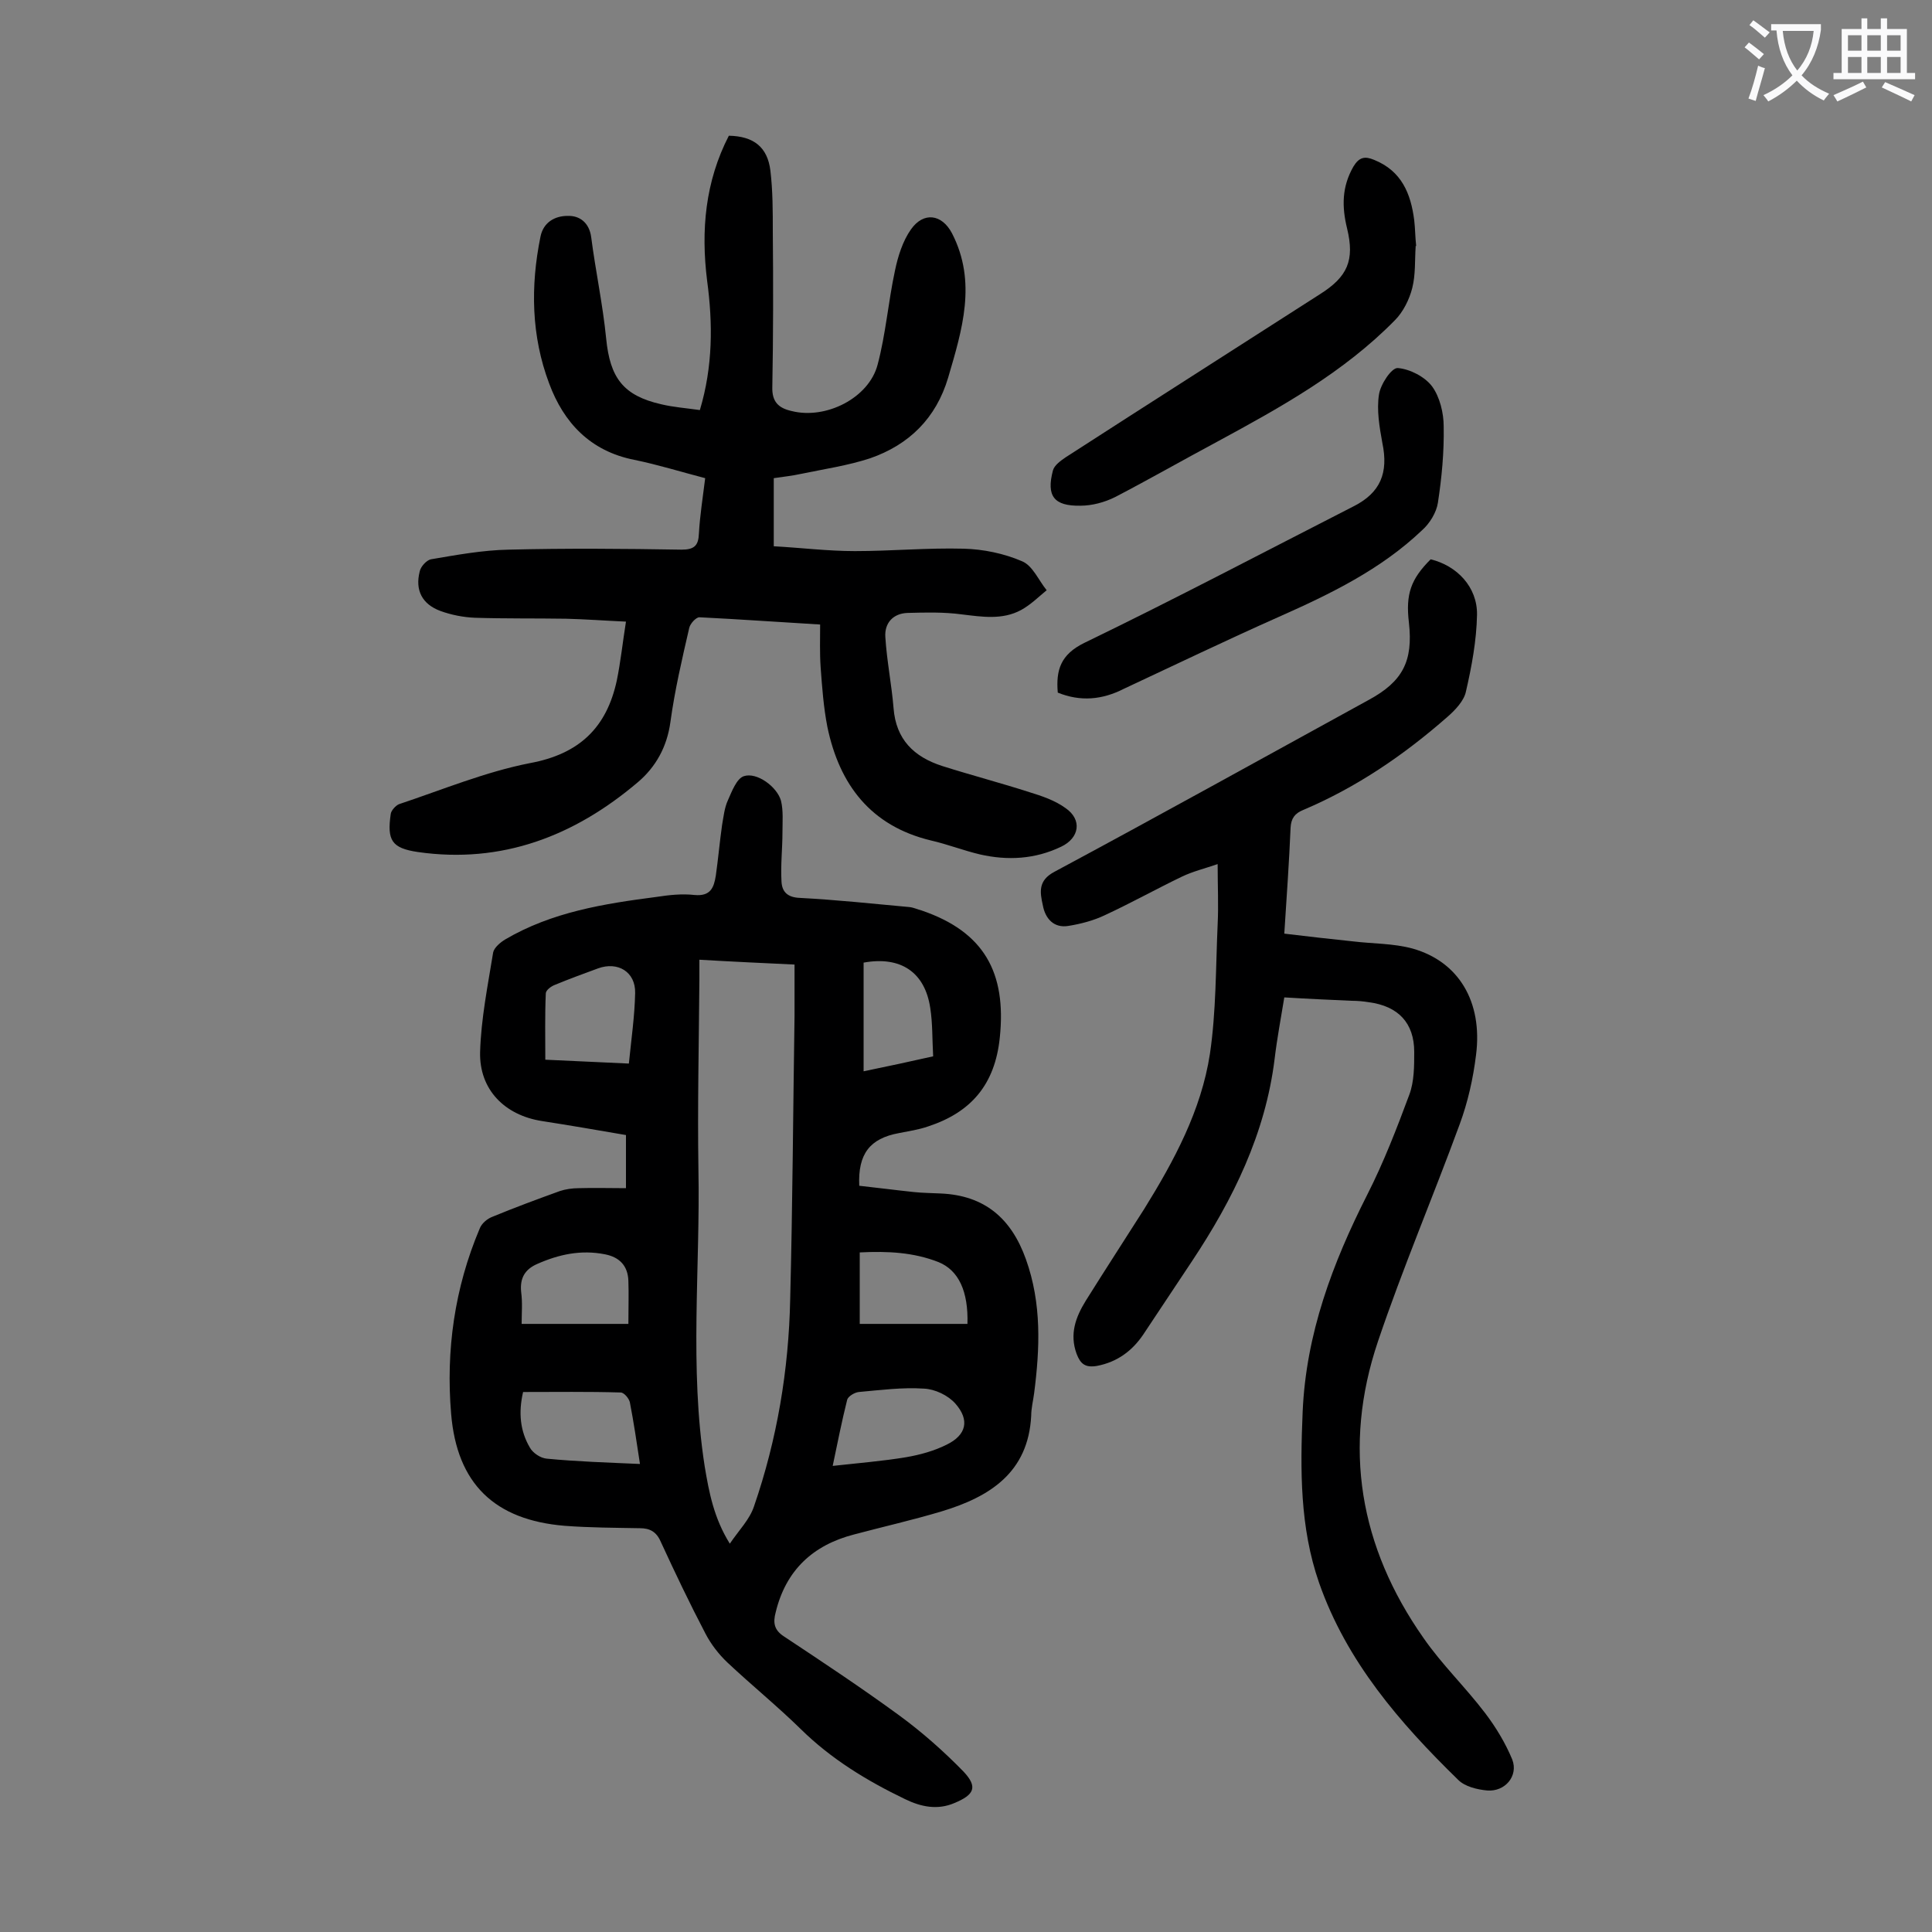 <svg enable-background="new 0 0 400 400" viewBox="0 0 400 400" xmlns="http://www.w3.org/2000/svg"><rect x="0" y="0" width="400" height="400" fill="#808080" stroke="none"/><g fill="#000001"><path d="m177.9 245.5c3.7.4 7.5.9 11.3 1.3 1.9.2 3.7.2 5.6.3 9.1.4 14.6 5.2 17.6 13.6 3.3 9.2 2.9 18.5 1.7 27.8-.2 1.5-.6 3.1-.6 4.6-.6 11.8-8.6 16.8-18.5 19.8-6 1.8-12.2 3.2-18.2 4.8-8.5 2.2-14.1 7.4-16.2 16.1-.6 2.2-.3 3.7 1.7 5 8 5.3 16 10.6 23.8 16.3 4.8 3.5 9.3 7.5 13.4 11.7 3 3.2 2.2 4.8-1.9 6.5-3.5 1.5-6.9.8-10.2-.8-7.9-3.8-15.3-8.3-21.6-14.5-4.9-4.8-10.2-9.1-15.2-13.8-1.8-1.7-3.4-3.8-4.5-5.9-3.3-6.3-6.3-12.6-9.3-19.1-.9-2.1-2.3-2.8-4.3-2.8-5.2-.1-10.4-.1-15.6-.5-14.5-1.2-22.3-8.7-23.5-23.2-1.1-13.1.7-26 5.9-38.3.4-1.1 1.6-2.1 2.7-2.5 4.6-1.9 9.2-3.6 13.9-5.3 1.2-.4 2.6-.6 3.9-.6 3.2-.1 6.4 0 9.8 0 0-3.7 0-7.2 0-11-5.8-1-11.6-2-17.4-2.9-7.7-1.2-13-6.5-12.8-14.3.2-6.9 1.6-13.8 2.7-20.6.2-1 1.5-2.1 2.5-2.7 9.7-5.7 20.5-7.4 31.3-8.8 2.6-.4 5.3-.7 7.9-.4 3.3.3 4-1.5 4.4-4 .5-3.5.8-7 1.3-10.5.3-1.7.5-3.6 1.2-5.1.8-1.8 1.8-4.5 3.3-5 2.7-.9 6.9 2.2 7.7 5.1.5 2.1.3 4.3.3 6.5 0 3.4-.4 6.8-.2 10.2.1 2.1 1.2 3.3 3.8 3.4 7.6.4 15.1 1.2 22.7 1.9.9.1 1.7.5 2.5.7 12.9 4.4 17.6 12.8 16.2 26.3-1 9.8-6 15.5-14.8 18.4-2 .7-4.1 1-6.1 1.4-6 1.1-8.5 4.3-8.2 10.9zm-26.8 74.1c1.9-2.8 4.1-5 5-7.7 4.8-13.9 7.2-28.3 7.5-42.9.5-19.6.6-39.1.9-58.7 0-3.4 0-6.8 0-10.6-6.4-.3-12.9-.6-19.7-1v4.2c-.1 13-.4 26.1-.2 39.1.4 20.5-1.9 41.1 1.3 61.6.9 5.4 1.9 10.7 5.2 16zm21.3-16.1c5.4-.6 10.4-1 15.2-1.8 2.9-.5 5.8-1.3 8.4-2.6 4.1-2 4.8-5.1 1.8-8.5-1.5-1.7-4.2-3-6.5-3.1-4.5-.3-9 .3-13.5.7-.9.1-2.2.9-2.4 1.6-1.1 4.4-2 8.9-3 13.7zm-42.2-83.3c.5-5 1.2-9.8 1.3-14.6.1-4.4-3.6-6.6-7.7-5.1-3 1.1-6 2.2-8.9 3.4-.8.3-1.9 1.1-1.9 1.8-.2 4.6-.1 9.1-.1 13.7 5.9.3 11.4.5 17.3.8zm2.3 82.9c-.7-4.6-1.3-8.7-2.1-12.8-.2-.8-1.2-2-1.9-2-6.7-.2-13.4-.1-20.2-.1-1 4.3-.6 8.1 1.4 11.5.6 1.1 2.2 2.2 3.5 2.3 6.2.6 12.5.8 19.3 1.1zm45.5-43.8v14.8h22.3c.2-6.7-1.8-11.1-6-12.8-5.1-2-10.4-2.3-16.3-2zm-70 14.8h22.1c0-3.4.1-6.1 0-8.9-.1-3.1-1.8-4.9-4.8-5.5-5-1-9.6 0-14.1 2-2.5 1.1-3.6 2.9-3.3 5.8.3 2.2.1 4.4.1 6.6zm85.2-55.4c-.2-3.5-.1-6.8-.6-10-1.1-7.4-6.1-10.8-13.8-9.4v22.5c4.9-1 9.5-2 14.4-3.1z"/><path d="m169.8 129.3c-8.5-.5-16.8-1.1-25-1.5-.7 0-1.9 1.3-2.1 2.2-1.5 6.5-3 12.9-3.9 19.5-.7 5.1-3 9.3-6.8 12.5-13.1 11.1-28.1 16.9-45.5 14.4-5.4-.8-6.4-2.4-5.6-7.9.1-.7 1-1.7 1.7-2 9-3 17.9-6.7 27.1-8.5 10.3-1.9 15.9-7.4 18-17.1.8-3.9 1.2-7.8 1.9-12.2-4.4-.2-8.4-.5-12.4-.6-6.3-.1-12.6 0-18.9-.2-2.4-.1-4.9-.6-7.1-1.4-3.8-1.4-5.3-4.3-4.3-8.2.2-1 1.4-2.3 2.3-2.5 5.3-.9 10.7-1.9 16.1-2 11.9-.3 23.9-.2 35.8 0 2.6 0 3.5-.8 3.6-3.3.2-3.7.8-7.4 1.3-11.5-5-1.3-9.8-2.8-14.7-3.8-9.1-1.8-14.6-7.7-17.6-15.8-3.7-9.8-3.9-20.1-1.8-30.4.6-3 3-4.3 5.6-4.3 2.5-.1 4.5 1.4 4.9 4.4.9 7 2.4 13.9 3.1 21 .8 8.1 3.5 11.8 11.4 13.6 2.5.6 5.2.8 8 1.2 2.7-9 2.7-17.9 1.5-26.8-1.3-10.4-.4-20.5 4.5-30 5.2.1 8 2.4 8.6 7.2.5 4.2.5 8.4.5 12.6.1 10.7.1 21.5-.1 32.2-.1 3.1 1.3 4.4 4 5 7.1 1.8 16-2.7 17.8-9.6 1.7-6.4 2.2-13 3.6-19.5.6-2.9 1.6-6.1 3.3-8.5 2.6-3.7 6.4-3.2 8.5.8 5.2 10.1 2.1 20-.8 29.9-2.5 8.4-8.1 13.9-16.2 16.7-4.6 1.5-9.4 2.2-14.2 3.2-1.8.4-3.7.6-5.7.9v14.1c5.6.3 11.2 1 16.8 1 7.5 0 15-.7 22.5-.5 4.1.1 8.4 1 12.1 2.6 2.2.9 3.4 3.9 5.1 6-1.7 1.4-3.3 3-5.3 4.1-3.9 2.1-8.1 1.4-12.3.9-3.7-.5-7.5-.4-11.2-.3-3 .1-4.8 2.1-4.6 5 .3 4.9 1.3 9.8 1.7 14.7.5 6.5 4.2 10.1 10.1 12 6 1.9 12.1 3.5 18 5.4 2.6.8 5.3 1.7 7.5 3.3 3.5 2.4 2.9 6.2-.9 8-5.4 2.6-11.1 2.9-16.8 1.6-3.4-.8-6.7-2.1-10.2-2.9-12.4-3-18.9-11.5-21.4-23.5-.8-4.1-1.1-8.3-1.4-12.4-.2-3-.1-5.8-.1-8.8z"/><path d="m265.9 206.5c-.7 4.3-1.5 8.5-2 12.7-1.9 15.5-8.6 29.1-17.1 41.9-3.4 5.1-6.7 10.1-10.1 15.2-2.3 3.4-5.4 5.7-9.6 6.5-2.4.4-3.4-.4-4.2-2.5-1.5-4.1-.2-7.6 1.9-11 4-6.4 8.1-12.7 12.1-19 6.2-10 11.8-20.4 13.6-32.1 1.3-8.8 1.2-17.8 1.6-26.8.2-4 0-7.9 0-12.5-2.6.9-5.1 1.5-7.4 2.6-5.4 2.6-10.6 5.5-16 8-2.3 1.1-5 1.8-7.5 2.2-3 .5-4.8-1.5-5.3-4.3-.6-2.7-1-5.1 2.4-6.9 21.8-11.7 43.4-23.7 65.1-35.6 7-3.8 9.2-8 8.3-16-.7-5.9.4-9 4.5-13.1 5.4 1.3 9.7 5.7 9.6 11.5-.1 5.3-1.1 10.7-2.3 15.9-.4 1.9-2.2 3.8-3.8 5.2-9 7.9-18.8 14.6-29.9 19.3-1.7.7-2.5 1.7-2.6 3.7-.3 7.1-.8 14.1-1.3 21.9 4.9.6 9.5 1.1 14.2 1.6 4.1.5 8.4.4 12.4 1.5 9.5 2.7 14.5 11 13.1 22-.6 4.9-1.7 9.8-3.4 14.4-5.5 15-11.8 29.8-16.9 44.9-7.4 21.9-3.8 42.6 9.4 61.4 3.8 5.5 8.7 10.2 12.8 15.6 2.2 2.9 4.2 6.2 5.6 9.6 1.3 3.4-1.5 6.7-5.2 6.4-2.1-.2-4.6-.8-6-2.2-12.1-11.8-23.1-24.5-28.8-40.8-4-11.5-3.9-23.4-3.4-35.4.7-16.2 6.2-30.8 13.4-45 3.4-6.7 6.1-13.7 8.7-20.7 1-2.7 1-5.9 1-8.8 0-6-3.3-9.5-9.4-10.3-1.2-.2-2.4-.3-3.6-.3-4.5-.2-9-.4-13.9-.7z"/><path d="m293.1 51c-.2 2.9 0 5.8-.7 8.6-.6 2.4-1.9 5-3.6 6.7-10.6 10.8-23.6 18-36.7 25.1-7.1 3.8-14.1 7.8-21.2 11.5-2.2 1.1-4.8 1.8-7.2 1.8-5.5.1-7.1-2-5.7-7.3.3-1.1 1.6-2 2.6-2.7 17.5-11.3 35.1-22.5 52.7-33.8 5.7-3.6 7.2-7 5.6-13.6-1.1-4.5-1.1-8.6 1.3-12.8 1.2-2 2.4-2.2 4.3-1.4 5.7 2.3 7.6 7 8.3 12.5.2 1.7.2 3.5.4 5.3-.2.1-.1.1-.1.1z"/><path d="m219 143.4c-.4-4.7.6-7.9 5.5-10.3 18.8-9.1 37.2-18.8 55.8-28.3 5.5-2.8 7.2-6.9 5.9-13.1-.6-3.3-1.2-6.8-.7-10 .3-2.1 2.6-5.6 3.9-5.5 2.5.2 5.6 1.8 7.1 3.8 1.6 2.2 2.4 5.5 2.4 8.3.1 5.3-.4 10.6-1.2 15.8-.3 2-1.7 4.3-3.3 5.7-8.5 8.1-19 13.2-29.6 17.9-10.8 4.8-21.4 9.9-32.1 14.9-4.5 2.3-9 2.7-13.7.8z"/></g><path d="m362.1 8.8c1.1.8 2.1 1.6 3.1 2.4l-1 1.1c-1.3-1.1-2.3-2-3-2.5zm1.9 4.8c.5.2.9.4 1.4.5-.6 2.3-1.3 4.5-1.9 6.8l-1.5-.5c.8-2.1 1.4-4.3 2-6.8zm-1-9.4c1.3.9 2.4 1.8 3.4 2.5l-1 1.1c-1.4-1.2-2.4-2.1-3.2-2.6zm3.7 2.2v-1.4h10.3v1.2c-.5 3.6-1.8 6.8-4 9.4 1.5 1.6 3.4 2.8 5.7 3.8-.3.4-.7.8-1.1 1.4-2.3-1.1-4.1-2.5-5.6-4.1-1.6 1.6-3.6 3.1-5.9 4.3-.3-.5-.7-.9-1-1.3 2.4-1.1 4.4-2.5 6-4.1-1.9-2.5-3-5.6-3.3-9.3h-1.1zm8.8 0h-6.4c.3 3.3 1.3 6 3 8.2 2-2.3 3.1-5.1 3.4-8.2z" fill="#fafafb"/><path d="m385.3 3.8h1.3v2.2h2.8v-2.2h1.3v2.2h4.1v9.1h1.7v1.3h-16.9v-1.3h1.7v-9.1h4.1v-2.2zm.4 13.1.7 1.2c-1.8.9-3.8 1.9-6 2.9-.2-.4-.5-.8-.8-1.3 2.3-1 4.3-1.9 6.1-2.8zm-3.1-6.4h2.8v-3.2h-2.8zm0 4.6h2.8v-3.3h-2.8zm4-4.6h2.8v-3.2h-2.8zm0 4.6h2.8v-3.3h-2.8zm3.7 1.9c2.1.9 4.1 1.8 6.1 2.7l-.7 1.3c-2.2-1.1-4.2-2-6.1-2.9zm3.2-9.7h-2.8v3.2h2.8zm-2.8 7.8h2.8v-3.3h-2.8z" fill="#fafafb"/></svg>
